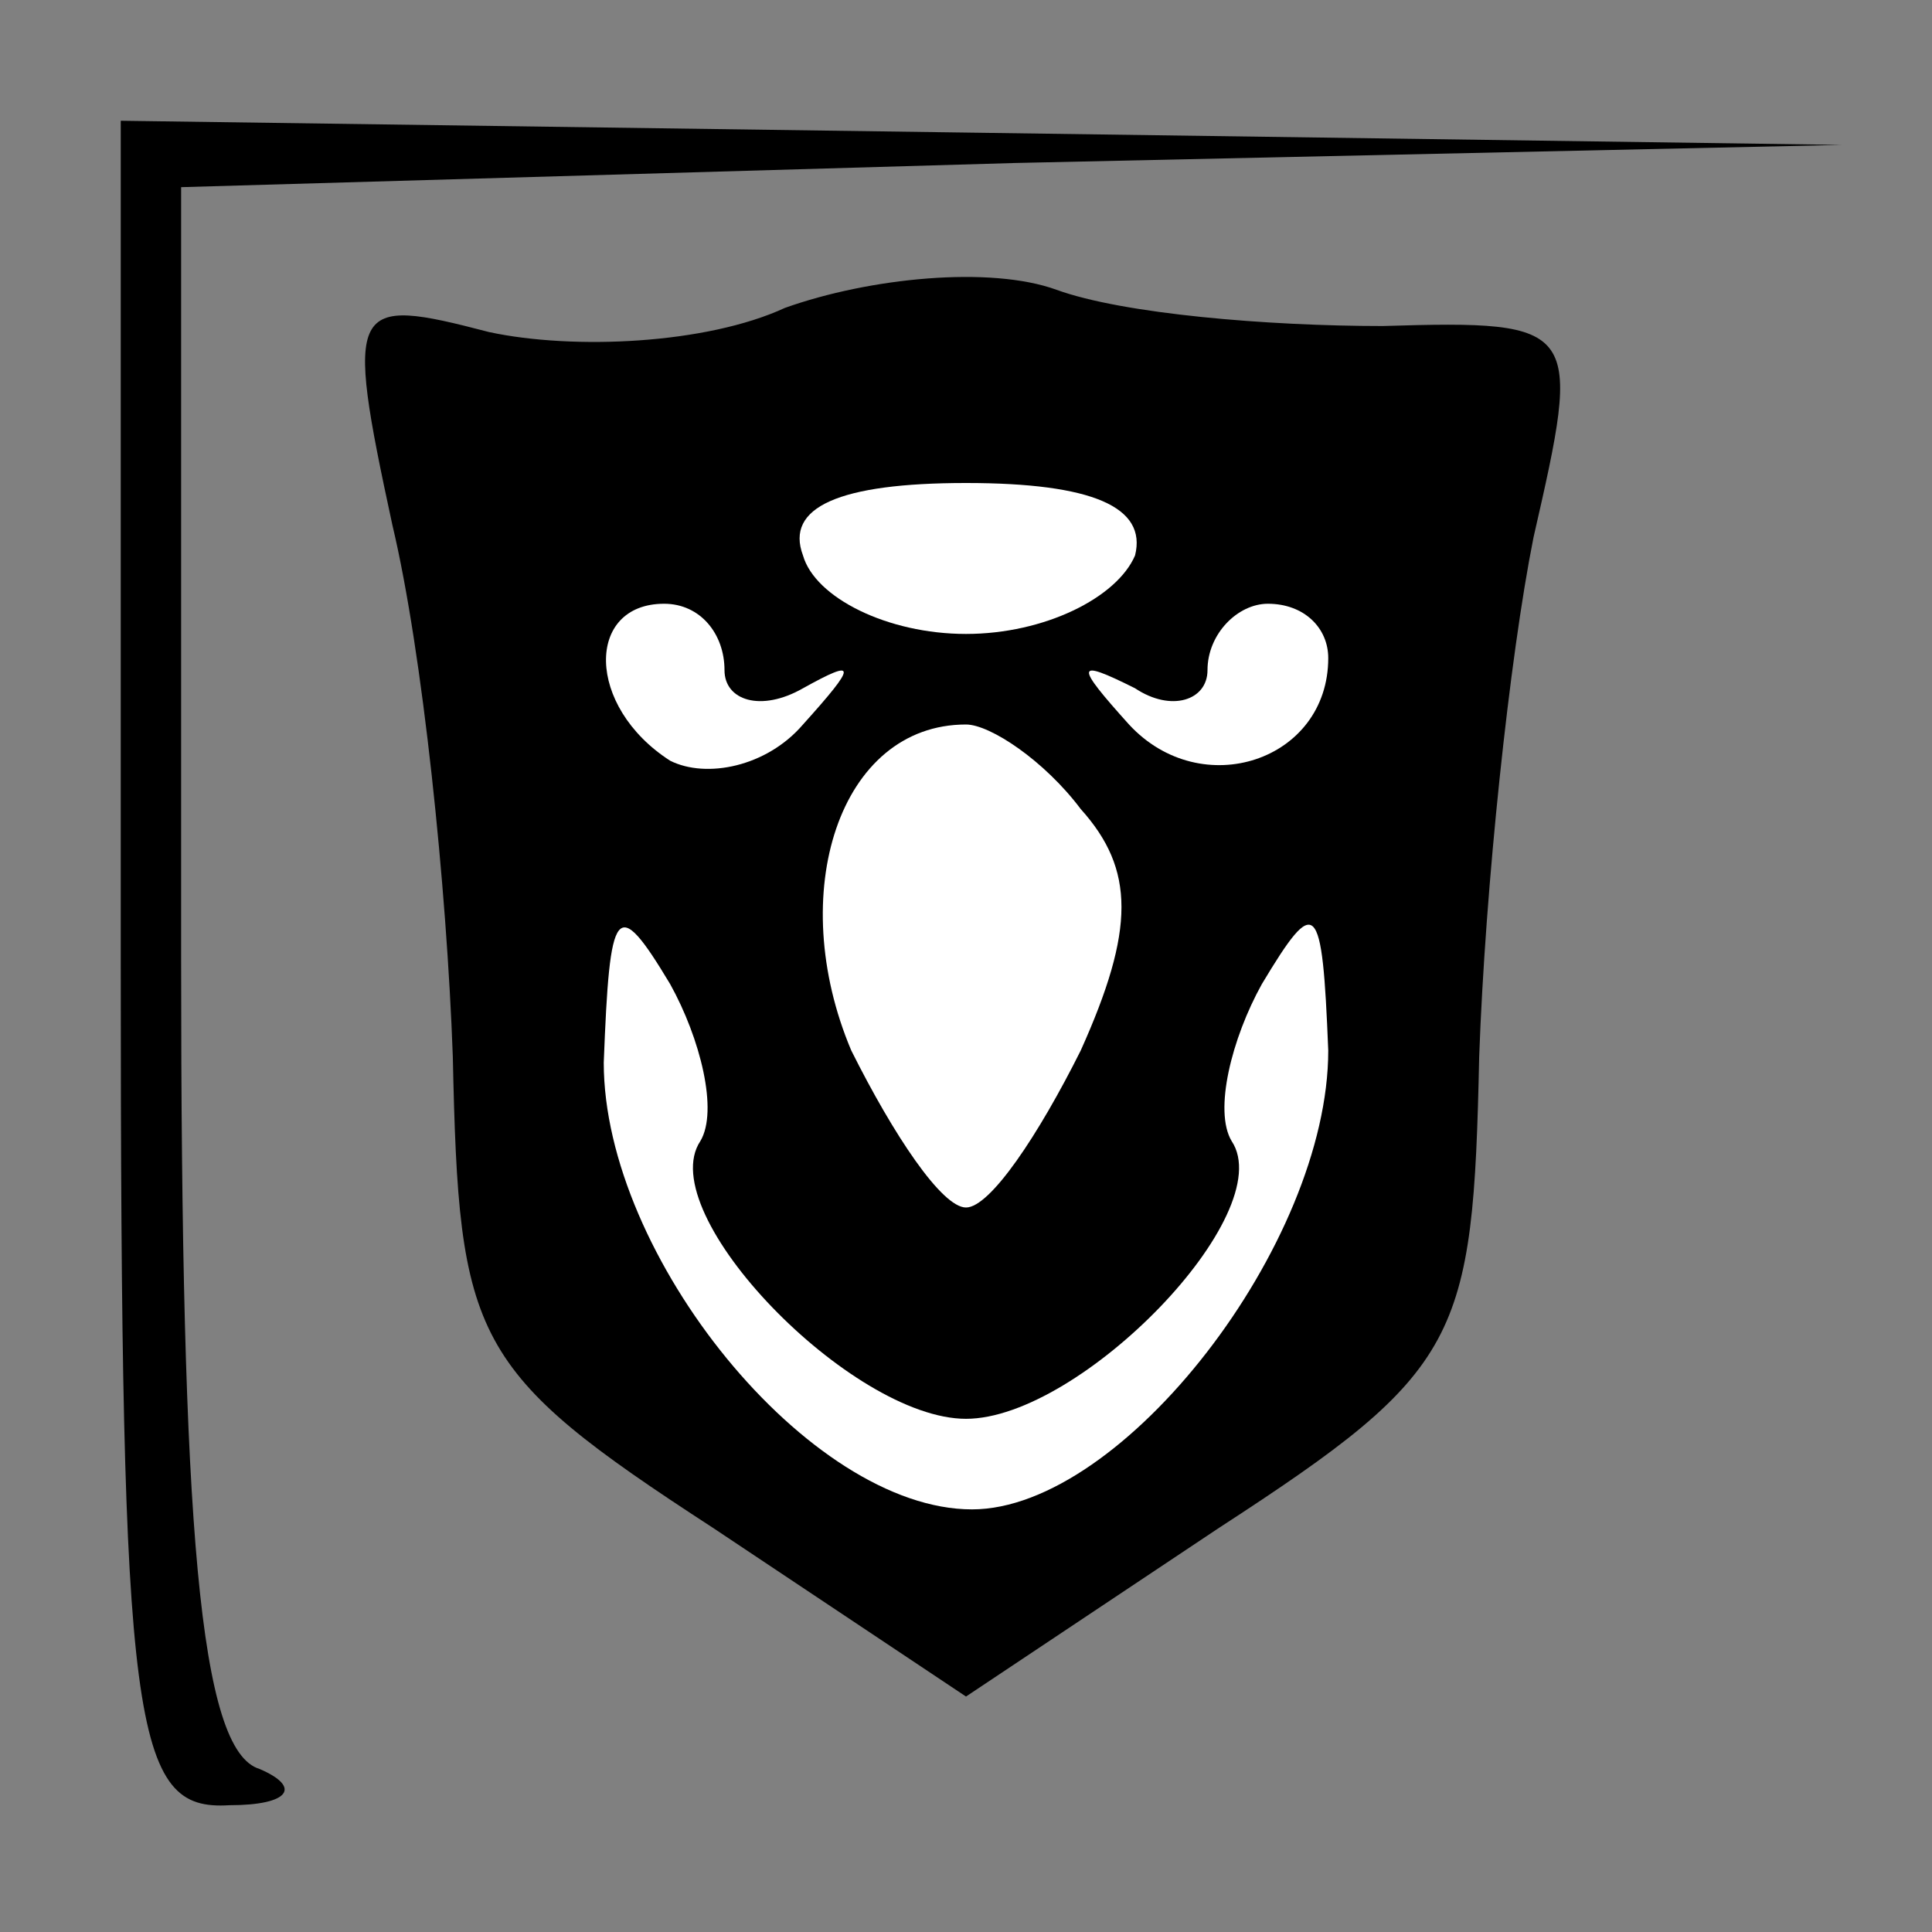 <?xml version="1.0" standalone="no"?>
<!DOCTYPE svg PUBLIC "-//W3C//DTD SVG 20010904//EN"
 "http://www.w3.org/TR/2001/REC-SVG-20010904/DTD/svg10.dtd">
<svg version="1.0" xmlns="http://www.w3.org/2000/svg"
 width="32pt" height="32pt" viewBox="0 0 32 32"
 preserveAspectRatio="xMidYMid meet">
<rect x="0" y="0" width="32" height="32" fill="#808080" stroke="none"/>
<g transform="translate(0,32) scale(0.1,-0.1)"
fill="#000000" stroke="none">
<path fill="#000000" stroke="none" d="M20 160 c0 -127 2 -140 18 -139 10 0
12 3 5 6 -10 3 -13 40 -13 134 l0 128 138 4 137 3 -142 2 -143 2 0 -140z"/>
<path fill="#000000" stroke="none" d="M130 269 c-13 -6 -35 -7 -49 -4 -23 6
-24 5 -16 -32 5 -21 9 -60 10 -88 1 -47 3 -52 43 -78 l42 -28 42 28 c40 26 42
31 43 78 1 28 5 66 9 86 8 35 8 36 -25 35 -19 0 -43 2 -54 6 -11 4 -31 2 -45
-3z"/>
<path fill="#ffffff" stroke="none" d="M188 228 c-3 -7 -15 -13 -28 -13 -13 0
-25 6 -27 13 -3 8 6 12 27 12 21 0 30 -4 28 -12z"/>
<path fill="#ffffff" stroke="none" d="M120 209 c0 -5 6 -7 13 -3 9 5 9 4 0
-6 -6 -7 -16 -9 -22 -6 -14 9 -14 26 -1 26 6 0 10 -5 10 -11z"/>
<path fill="#ffffff" stroke="none" d="M220 211 c0 -17 -21 -24 -33 -11 -9 10
-9 11 1 6 6 -4 12 -2 12 3 0 6 5 11 10 11 6 0 10 -4 10 -9z"/>
<path fill="#ffffff" stroke="none" d="M179 186 c9 -10 9 -20 0 -40 -7 -14
-15 -26 -19 -26 -4 0 -12 12 -19 26 -11 26 -2 54 19 54 4 0 13 -6 19 -14z"/>
<path fill="#ffffff" stroke="none" d="M116 131 c-8 -12 25 -46 44 -46 19 0
52 34 44 46 -3 5 0 17 5 26 9 15 10 14 11 -11 0 -32 -34 -76 -59 -76 -27 0
-61 42 -61 74 1 26 2 28 11 13 5 -9 8 -21 5 -26z"/>
</g>
</svg>
